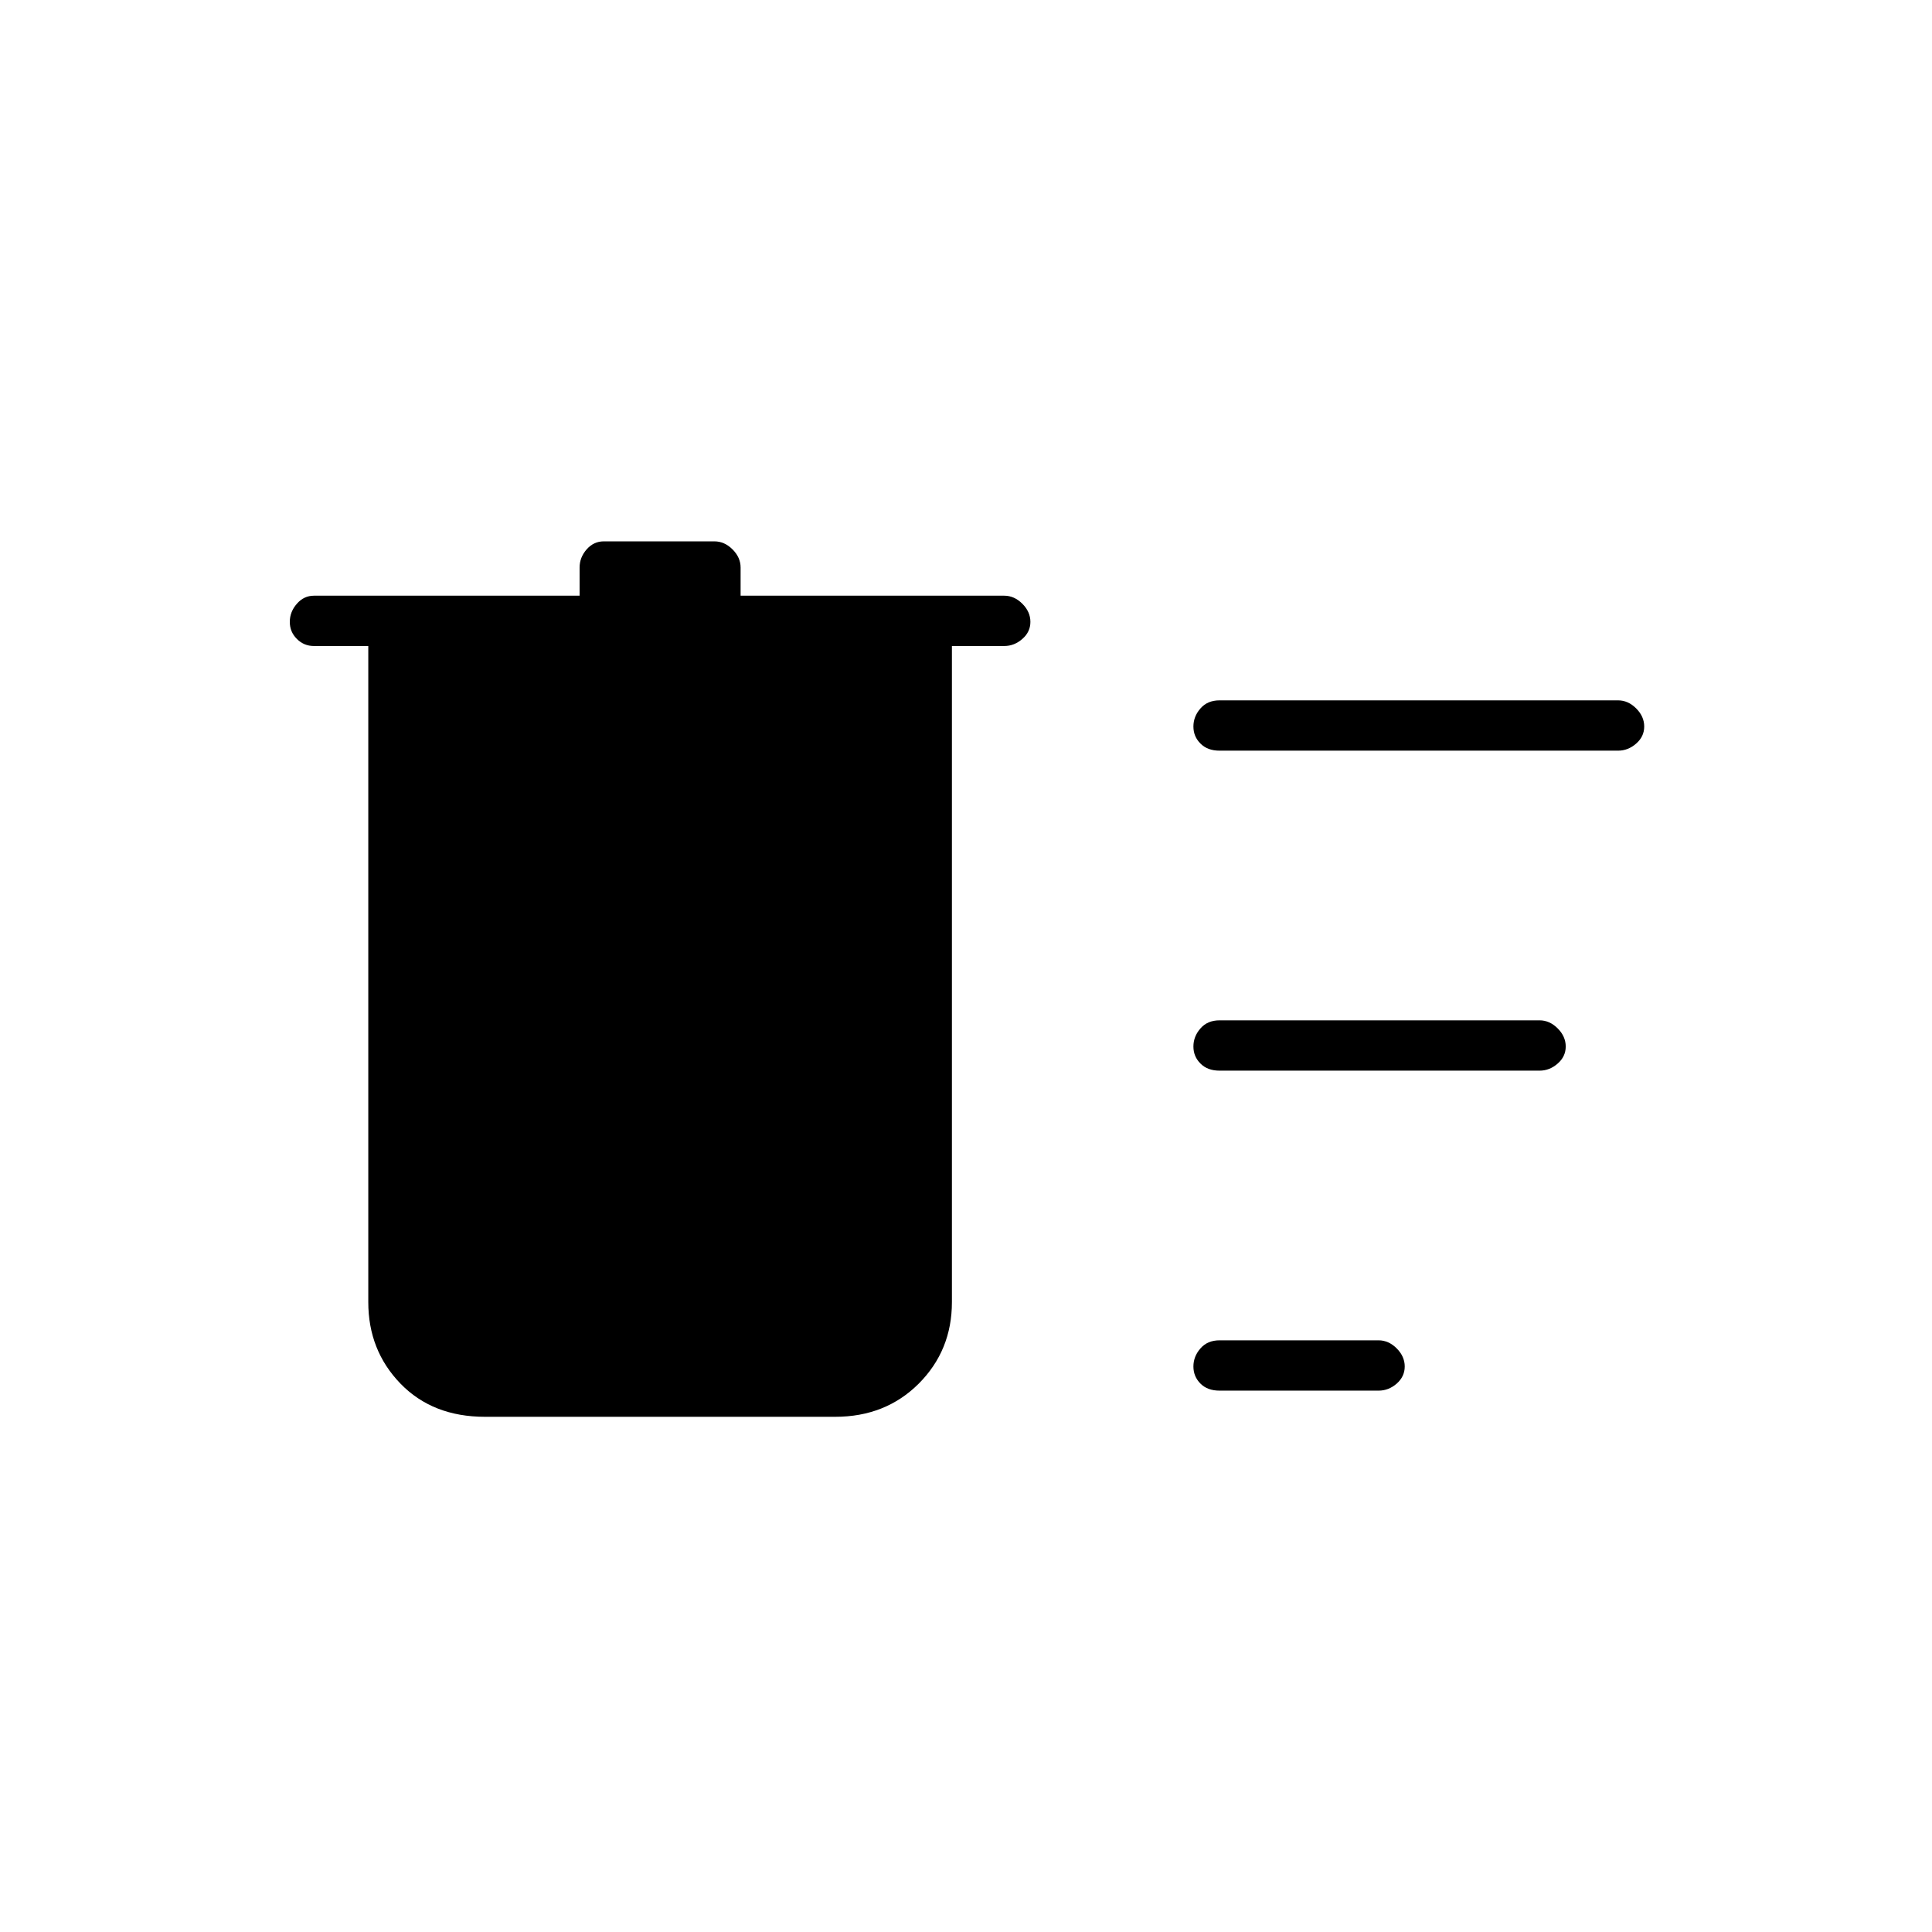 <svg xmlns="http://www.w3.org/2000/svg" height="24" width="24"><path d="M15.15 17.275q-.15 0-.237-.087-.088-.088-.088-.213t.088-.225q.087-.1.237-.1h1.975q.125 0 .225.1t.1.225q0 .125-.1.213-.1.087-.225.087Zm0-7.95q-.15 0-.237-.088-.088-.087-.088-.212t.088-.225q.087-.1.237-.1h4.95q.125 0 .225.1t.1.225q0 .125-.1.212-.1.088-.225.088Zm0 3.975q-.15 0-.237-.088-.088-.087-.088-.212t.088-.225q.087-.1.237-.1h3.975q.125 0 .225.1t.1.225q0 .125-.1.212-.1.088-.225.088Zm-9.125 4.3q-.65 0-1.05-.412-.4-.413-.4-1.013v-8.15H3.9q-.125 0-.212-.088Q3.6 7.85 3.6 7.725t.088-.225q.087-.1.212-.1h3.3v-.35q0-.125.087-.225.088-.1.213-.1h1.375q.125 0 .225.1t.1.225v.35h3.275q.125 0 .225.1t.1.225q0 .125-.1.212-.1.088-.225.088h-.65v8.15q0 .6-.412 1.013-.413.412-1.038.412Z"/></svg>